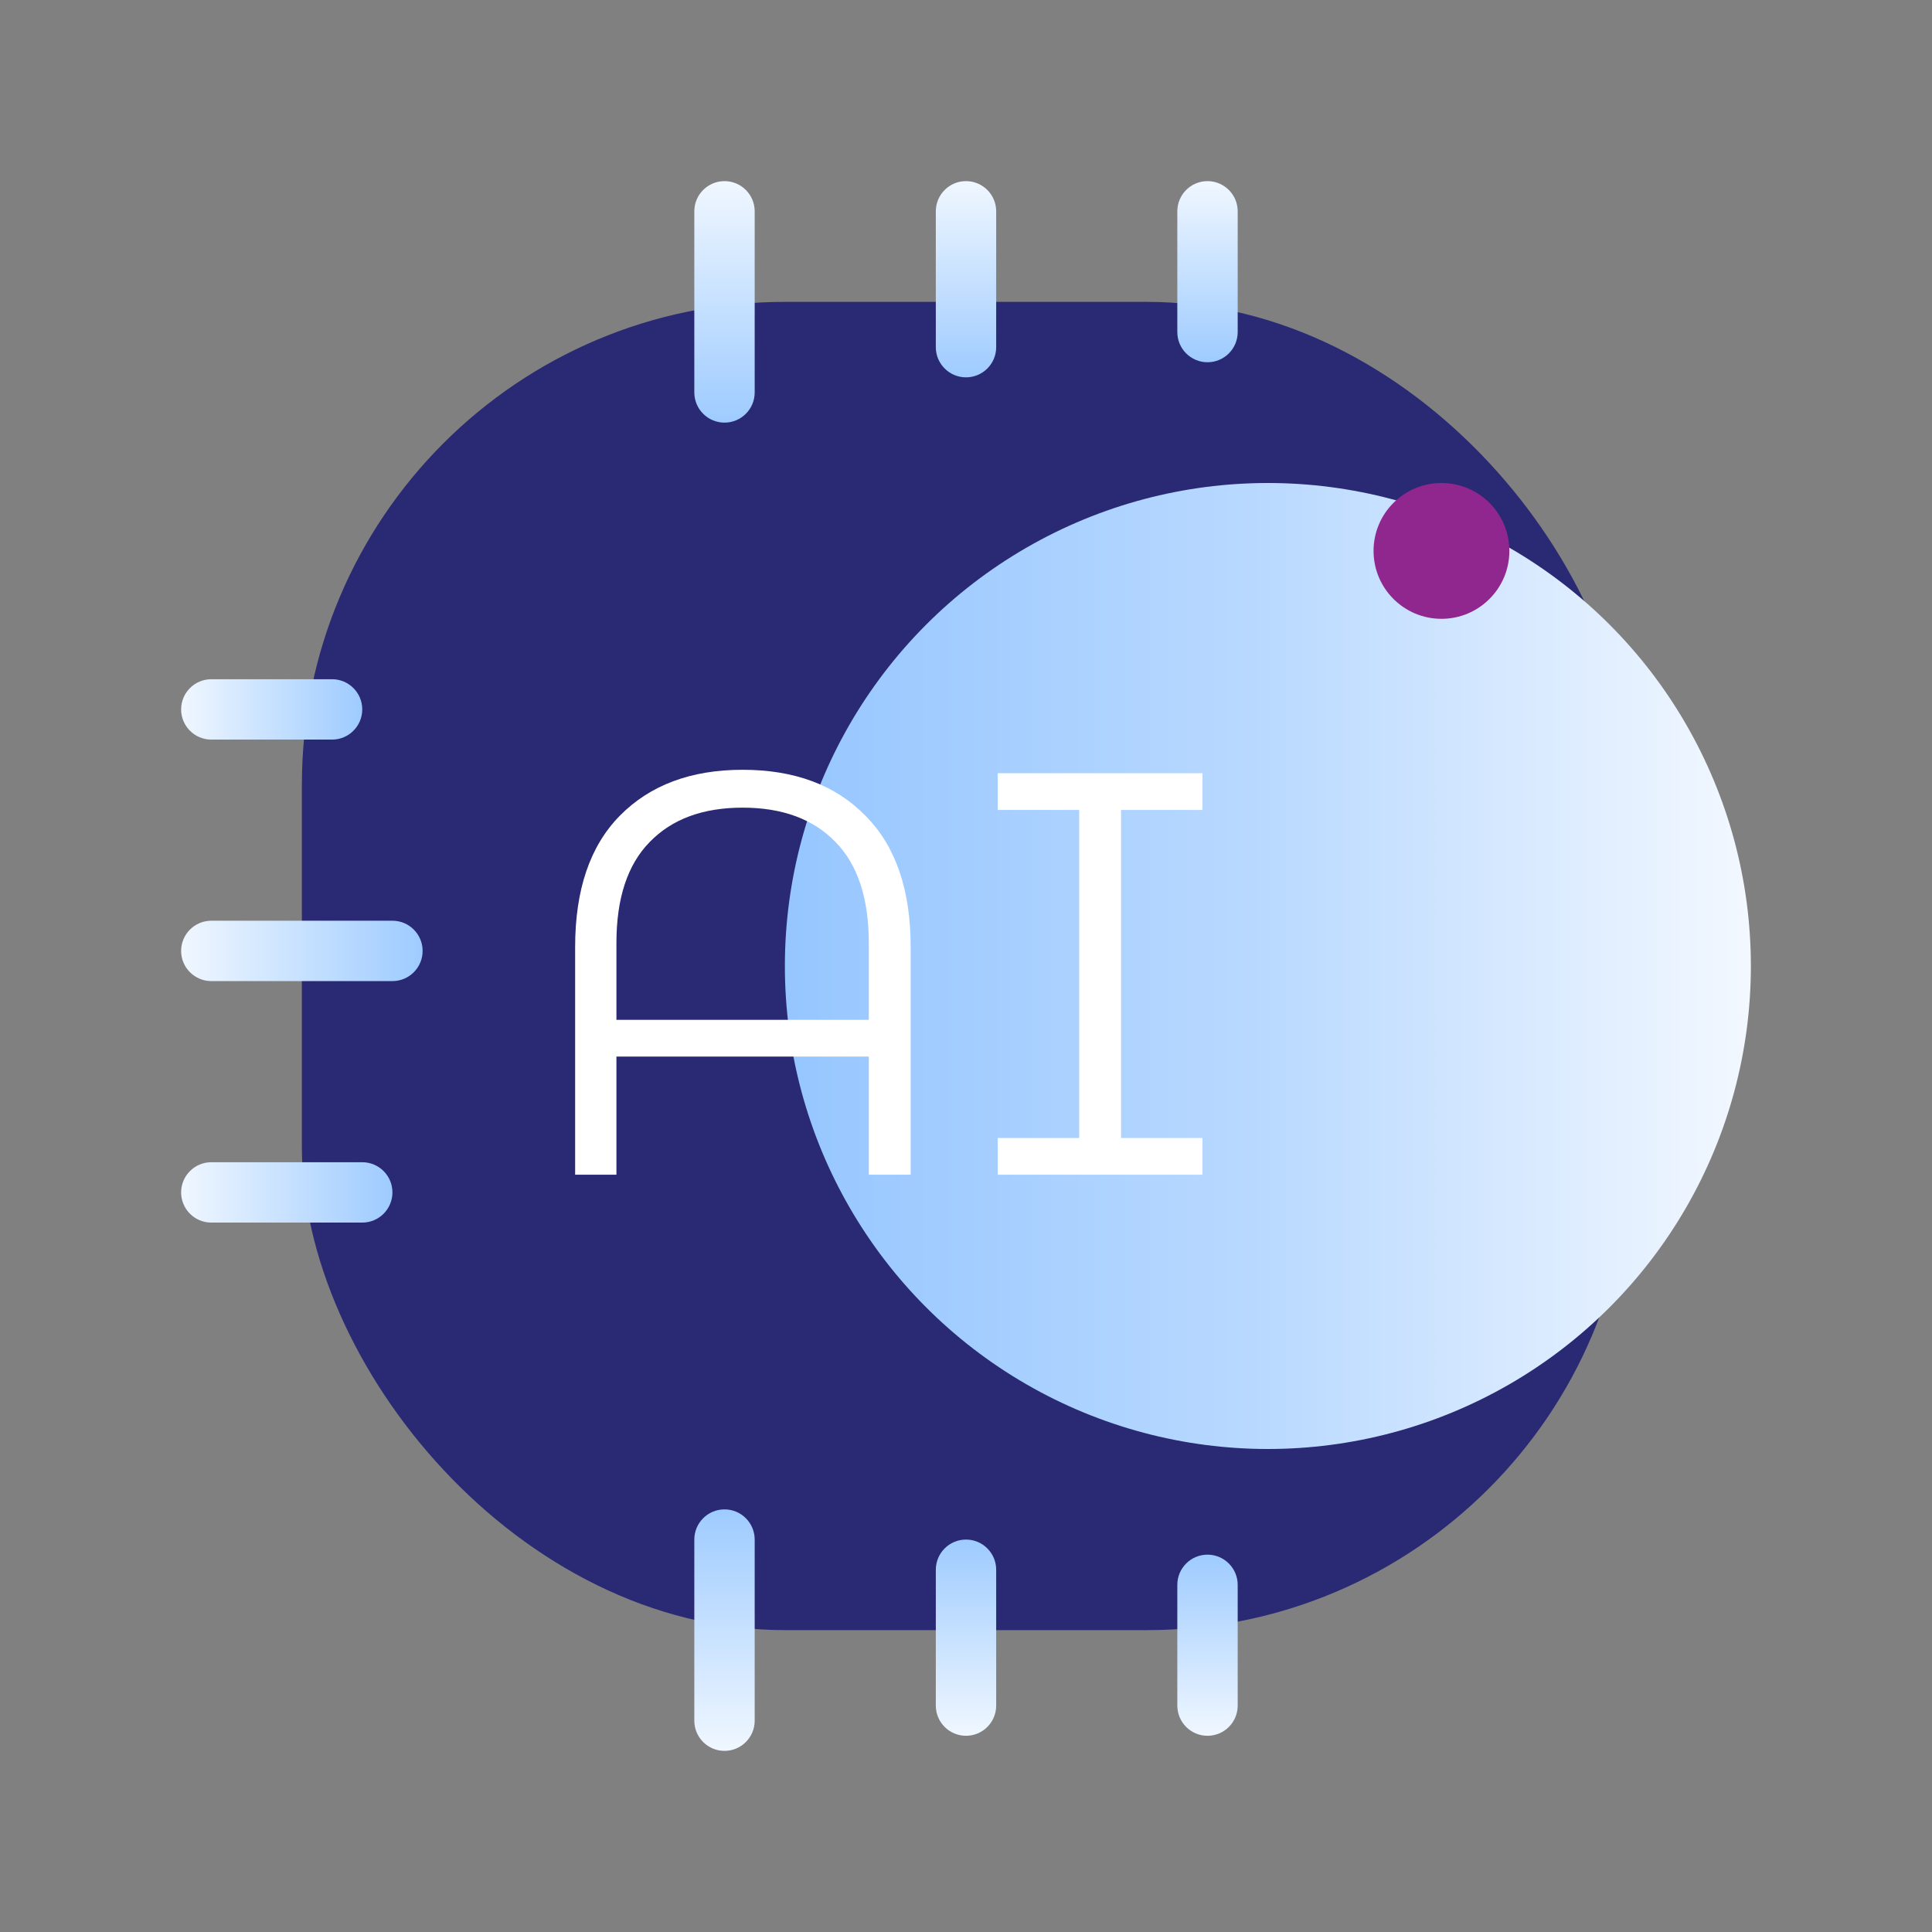 <svg width="80" height="80" viewBox="0 0 80 80" fill="none" xmlns="http://www.w3.org/2000/svg">
<rect x="0" y="0" width="80" height="80" fill="#808080" stroke="none"/>
<rect x="12.5" y="12.5" width="55" height="55" rx="20" fill="#292974"/>
<circle cx="52.5" cy="40" r="20" fill="url(#paint0_linear_237_22397)"/>
<path d="M30.75 31.875C32.903 31.875 34.597 32.508 35.833 33.775C37.083 35.026 37.709 36.839 37.709 39.214V48.642H35.975V43.75H25.525V48.642H23.815V39.214C23.815 36.839 24.433 35.026 25.668 33.775C26.918 32.508 28.613 31.875 30.75 31.875ZM35.975 42.23V39.047C35.975 37.195 35.516 35.802 34.597 34.867C33.679 33.917 32.397 33.443 30.75 33.443C29.103 33.443 27.821 33.917 26.902 34.867C25.984 35.802 25.525 37.195 25.525 39.047V42.23H35.975Z" fill="white"/>
<path d="M46.42 33.538V47.123H49.792V48.642H41.314V47.123H44.686V33.538H41.314V32.017H49.792V33.538H46.42Z" fill="white"/>
<path fill-rule="evenodd" clip-rule="evenodd" d="M30 7.5C30.69 7.5 31.25 8.06 31.25 8.75L31.25 16.25C31.25 16.94 30.69 17.5 30 17.5C29.31 17.5 28.75 16.94 28.75 16.25L28.75 8.75C28.75 8.06 29.31 7.5 30 7.5Z" fill="url(#paint1_linear_237_22397)"/>
<path fill-rule="evenodd" clip-rule="evenodd" d="M30 62.5C30.69 62.5 31.25 63.06 31.25 63.75L31.25 71.25C31.25 71.94 30.69 72.5 30 72.5C29.31 72.5 28.75 71.94 28.75 71.25L28.75 63.75C28.75 63.06 29.31 62.5 30 62.5Z" fill="url(#paint2_linear_237_22397)"/>
<path fill-rule="evenodd" clip-rule="evenodd" d="M7.5 29.375C7.5 28.685 8.06 28.125 8.75 28.125L13.75 28.125C14.44 28.125 15 28.685 15 29.375C15 30.065 14.44 30.625 13.75 30.625L8.75 30.625C8.06 30.625 7.5 30.065 7.5 29.375Z" fill="url(#paint3_linear_237_22397)"/>
<path fill-rule="evenodd" clip-rule="evenodd" d="M7.5 39.375C7.5 38.685 8.06 38.125 8.75 38.125L16.25 38.125C16.94 38.125 17.5 38.685 17.5 39.375C17.5 40.065 16.94 40.625 16.25 40.625L8.75 40.625C8.06 40.625 7.5 40.065 7.5 39.375Z" fill="url(#paint4_linear_237_22397)"/>
<path fill-rule="evenodd" clip-rule="evenodd" d="M7.5 49.375C7.5 48.685 8.06 48.125 8.75 48.125L15 48.125C15.69 48.125 16.25 48.685 16.25 49.375C16.25 50.065 15.69 50.625 15 50.625L8.75 50.625C8.06 50.625 7.5 50.065 7.5 49.375Z" fill="url(#paint5_linear_237_22397)"/>
<path fill-rule="evenodd" clip-rule="evenodd" d="M40 7.5C40.69 7.5 41.25 8.06 41.25 8.75L41.25 14.375C41.25 15.065 40.69 15.625 40 15.625C39.31 15.625 38.75 15.065 38.75 14.375L38.75 8.75C38.75 8.06 39.31 7.5 40 7.5Z" fill="url(#paint6_linear_237_22397)"/>
<path fill-rule="evenodd" clip-rule="evenodd" d="M40 63.75C40.69 63.75 41.25 64.31 41.25 65L41.25 70.625C41.25 71.315 40.69 71.875 40 71.875C39.31 71.875 38.75 71.315 38.75 70.625L38.75 65C38.75 64.31 39.31 63.75 40 63.75Z" fill="url(#paint7_linear_237_22397)"/>
<path fill-rule="evenodd" clip-rule="evenodd" d="M50 7.5C50.69 7.5 51.25 8.06 51.25 8.75L51.25 13.75C51.25 14.44 50.69 15 50 15C49.31 15 48.75 14.44 48.75 13.75L48.75 8.75C48.75 8.06 49.31 7.5 50 7.5Z" fill="url(#paint8_linear_237_22397)"/>
<path fill-rule="evenodd" clip-rule="evenodd" d="M50 64.375C50.69 64.375 51.25 64.935 51.25 65.625L51.25 70.625C51.25 71.315 50.69 71.875 50 71.875C49.31 71.875 48.75 71.315 48.75 70.625L48.75 65.625C48.75 64.935 49.31 64.375 50 64.375Z" fill="url(#paint9_linear_237_22397)"/>
<circle cx="59.688" cy="22.812" r="2.812" fill="#90278E"/>
<defs>
<linearGradient id="paint0_linear_237_22397" x1="72.5" y1="40" x2="32.5" y2="40" gradientUnits="userSpaceOnUse">
<stop stop-color="#F3F8FF"/>
<stop offset="0.505" stop-color="#B9D9FF"/>
<stop offset="1" stop-color="#96C6FF"/>
</linearGradient>
<linearGradient id="paint1_linear_237_22397" x1="28.75" y1="7.5" x2="28.75" y2="17.5" gradientUnits="userSpaceOnUse">
<stop stop-color="#F0F7FF"/>
<stop offset="1" stop-color="#9ECBFF"/>
</linearGradient>
<linearGradient id="paint2_linear_237_22397" x1="28.75" y1="62.5" x2="28.75" y2="72.5" gradientUnits="userSpaceOnUse">
<stop stop-color="#9ECBFF"/>
<stop offset="1" stop-color="#F0F7FF"/>
</linearGradient>
<linearGradient id="paint3_linear_237_22397" x1="7.5" y1="30.625" x2="15" y2="30.625" gradientUnits="userSpaceOnUse">
<stop stop-color="#F0F7FF"/>
<stop offset="1" stop-color="#9ECBFF"/>
</linearGradient>
<linearGradient id="paint4_linear_237_22397" x1="7.5" y1="40.625" x2="17.5" y2="40.625" gradientUnits="userSpaceOnUse">
<stop stop-color="#F0F7FF"/>
<stop offset="1" stop-color="#9ECBFF"/>
</linearGradient>
<linearGradient id="paint5_linear_237_22397" x1="7.5" y1="50.625" x2="16.25" y2="50.625" gradientUnits="userSpaceOnUse">
<stop stop-color="#F0F7FF"/>
<stop offset="1" stop-color="#9ECBFF"/>
</linearGradient>
<linearGradient id="paint6_linear_237_22397" x1="38.75" y1="7.5" x2="38.75" y2="15.625" gradientUnits="userSpaceOnUse">
<stop stop-color="#F0F7FF"/>
<stop offset="1" stop-color="#9ECBFF"/>
</linearGradient>
<linearGradient id="paint7_linear_237_22397" x1="38.75" y1="63.75" x2="38.75" y2="71.875" gradientUnits="userSpaceOnUse">
<stop stop-color="#9ECBFF"/>
<stop offset="1" stop-color="#F0F7FF"/>
</linearGradient>
<linearGradient id="paint8_linear_237_22397" x1="48.75" y1="7.5" x2="48.75" y2="15" gradientUnits="userSpaceOnUse">
<stop stop-color="#F0F7FF"/>
<stop offset="1" stop-color="#9ECBFF"/>
</linearGradient>
<linearGradient id="paint9_linear_237_22397" x1="48.75" y1="64.375" x2="48.75" y2="71.875" gradientUnits="userSpaceOnUse">
<stop stop-color="#9ECBFF"/>
<stop offset="1" stop-color="#F0F7FF"/>
</linearGradient>
</defs>
</svg>
